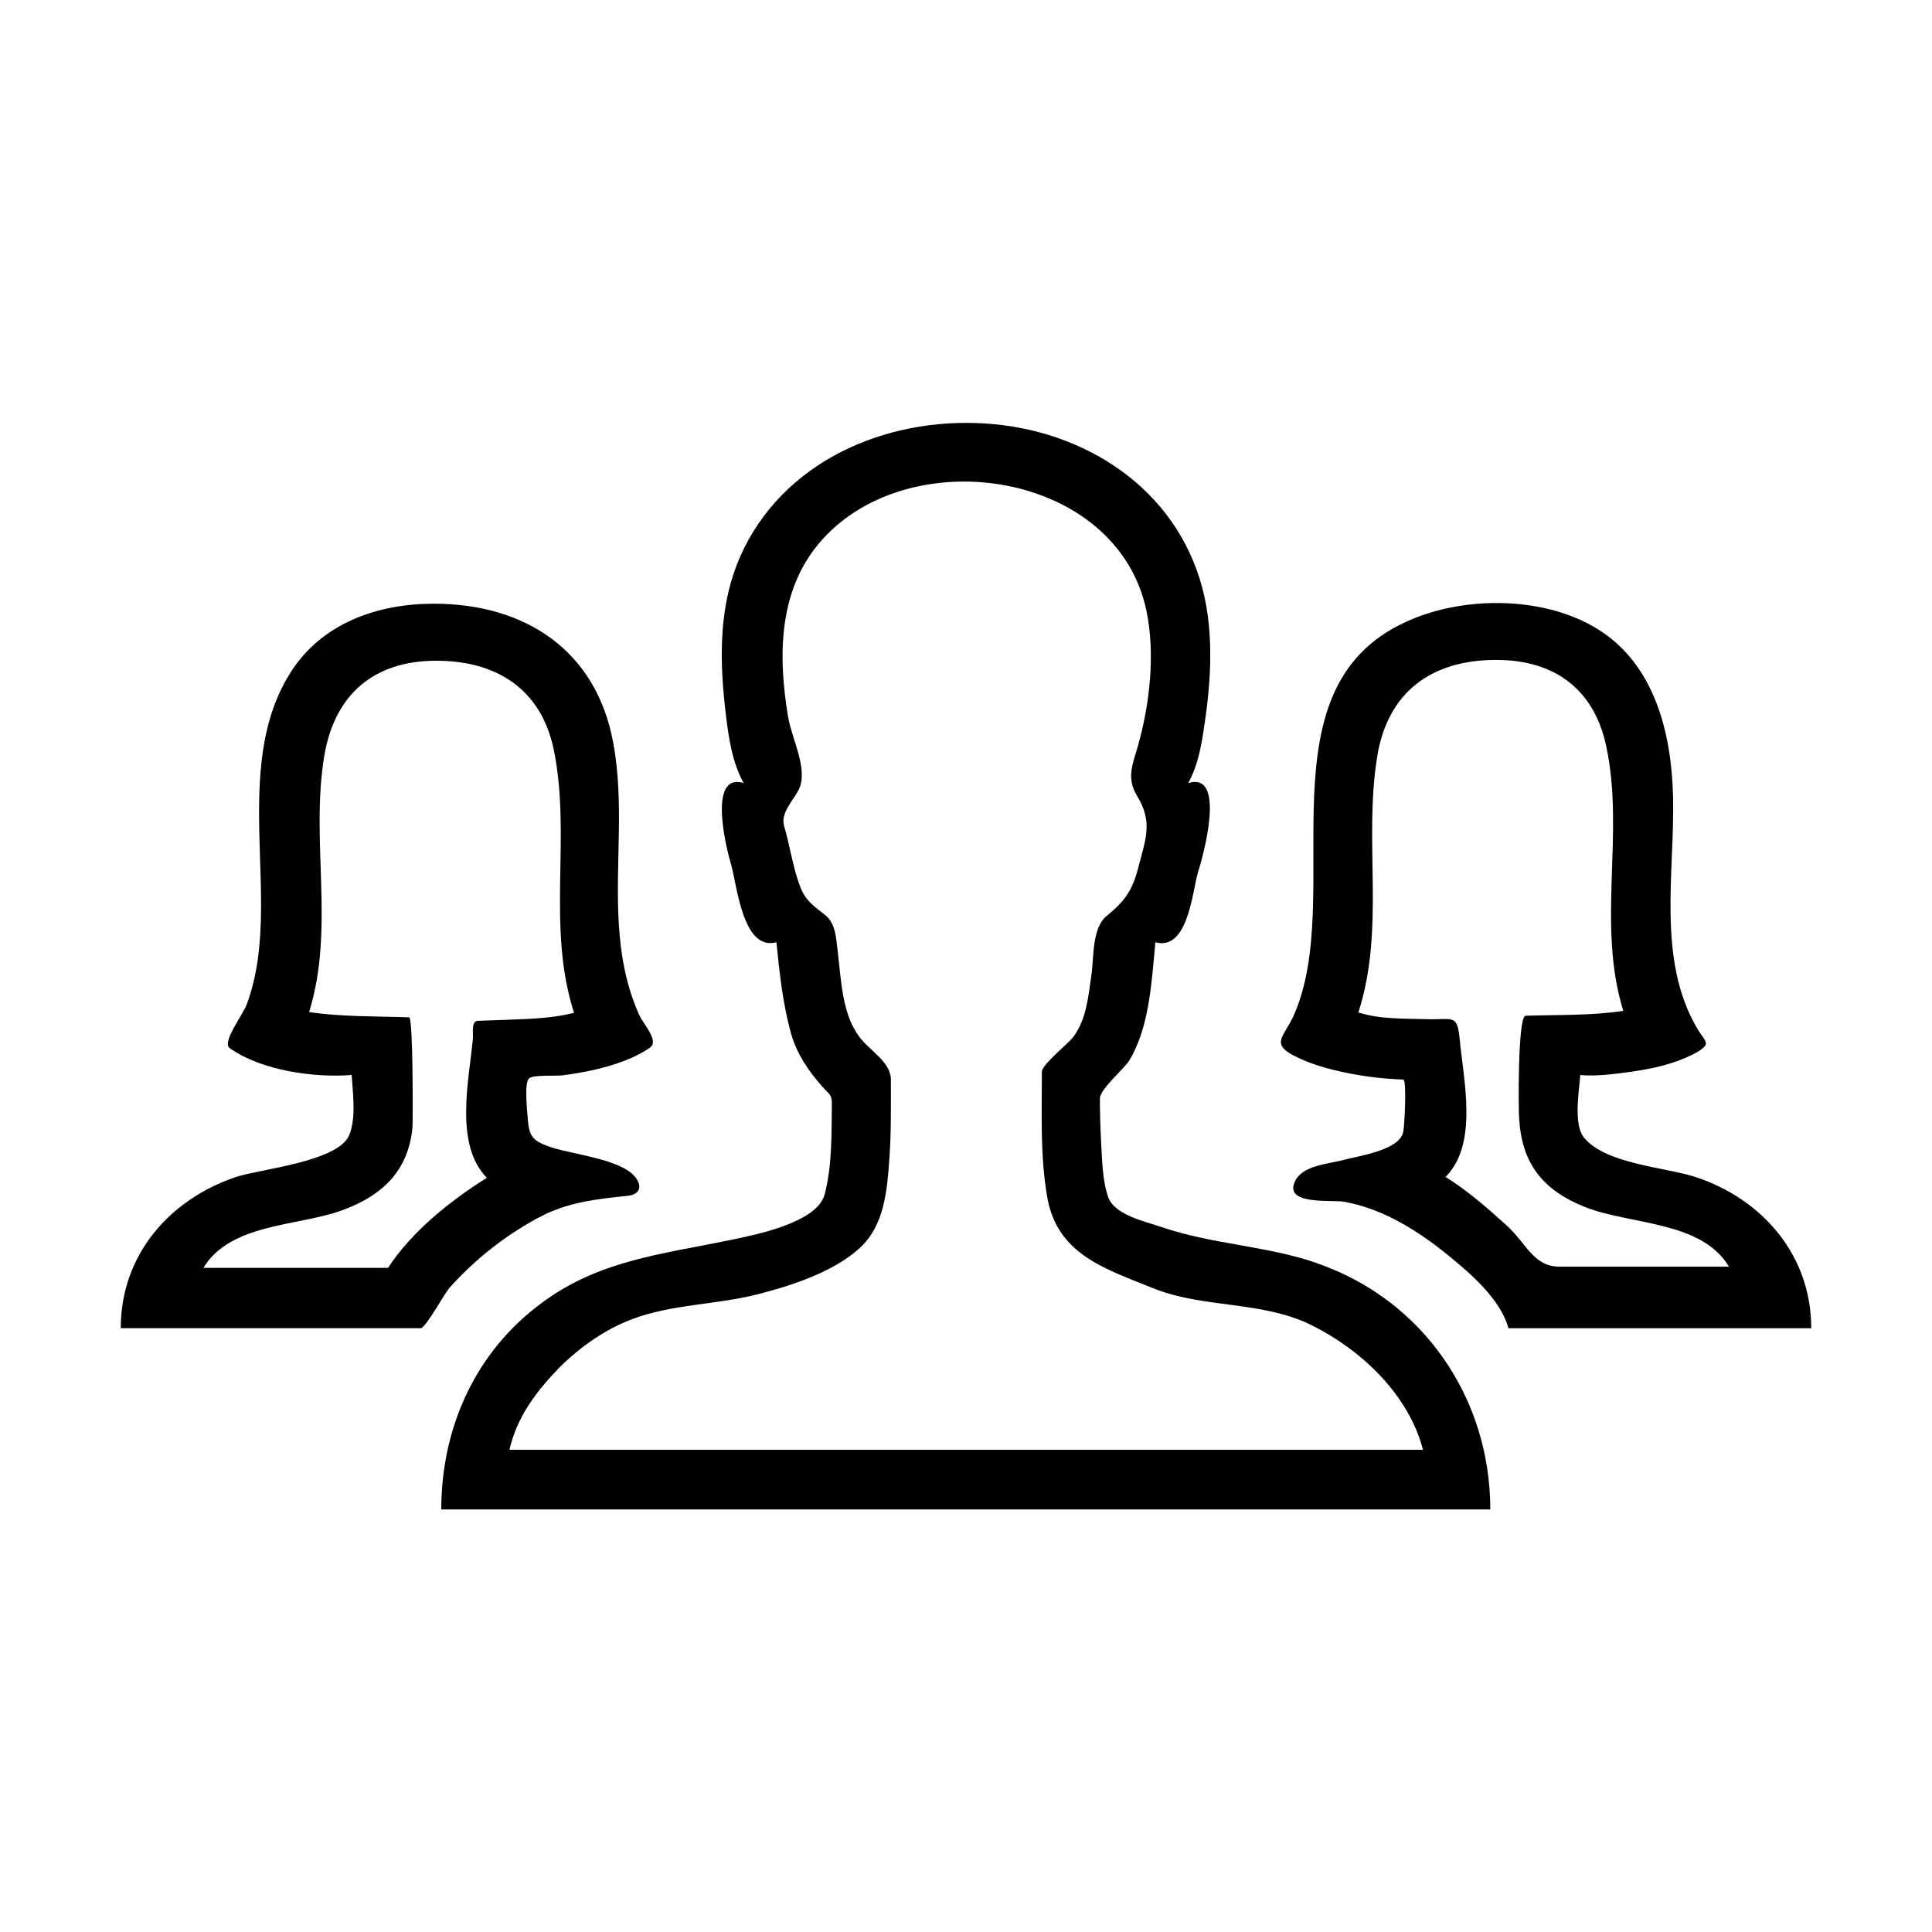 <svg xmlns="http://www.w3.org/2000/svg"  viewBox="0 0 32 32">
<path d="M16 7v0 0z"></path>
<path d="M21.825 20.925c-0.844-0.294-1.756-0.313-2.6-0.606-0.256-0.087-0.762-0.194-0.869-0.488-0.1-0.288-0.1-0.625-0.119-0.925-0.012-0.238-0.019-0.475-0.019-0.712 0-0.156 0.4-0.488 0.488-0.631 0.337-0.563 0.369-1.319 0.431-1.956 0.544 0.15 0.613-0.856 0.706-1.162 0.069-0.213 0.488-1.675-0.163-1.475 0.156-0.275 0.219-0.613 0.262-0.919 0.125-0.8 0.175-1.675-0.069-2.456-0.506-1.625-2.063-2.537-3.706-2.588-1.669-0.056-3.344 0.744-3.969 2.362-0.3 0.787-0.275 1.644-0.175 2.469 0.044 0.375 0.106 0.794 0.294 1.131-0.606-0.181-0.281 1.106-0.213 1.331 0.1 0.319 0.188 1.463 0.756 1.306 0.050 0.506 0.106 1.025 0.244 1.519 0.094 0.331 0.287 0.613 0.512 0.869 0.113 0.125 0.169 0.137 0.162 0.3-0.006 0.488 0.006 1.012-0.119 1.488s-1.169 0.675-1.588 0.762c-1.125 0.231-2.162 0.337-3.1 1.038-1.094 0.806-1.662 2.063-1.662 3.419 5.206 0 10.413 0 15.619 0 0.587 0 1.169 0 1.756 0 0-1.844-1.113-3.469-2.863-4.075-0.7-0.244 0.706 0.244 0 0zM9.194 22.725c0.35-0.369 0.794-0.694 1.275-0.875 0.656-0.25 1.4-0.238 2.081-0.413 0.563-0.144 1.262-0.369 1.7-0.775 0.4-0.375 0.444-0.95 0.481-1.469 0.031-0.438 0.025-0.869 0.025-1.306 0-0.306-0.356-0.481-0.531-0.725-0.281-0.381-0.294-0.95-0.35-1.406-0.025-0.2-0.031-0.456-0.2-0.594-0.188-0.15-0.325-0.231-0.419-0.469-0.125-0.325-0.169-0.675-0.269-1.012-0.063-0.219 0.156-0.425 0.244-0.606 0.162-0.331-0.119-0.844-0.175-1.188-0.175-1.025-0.169-2.144 0.569-2.956 1.481-1.638 4.875-1.119 5.363 1.181 0.15 0.719 0.056 1.556-0.144 2.256-0.087 0.3-0.188 0.519-0.012 0.813 0.262 0.425 0.15 0.7 0.025 1.175-0.1 0.394-0.225 0.569-0.525 0.813-0.25 0.2-0.212 0.7-0.256 0.988-0.050 0.35-0.081 0.719-0.294 1.012-0.081 0.113-0.525 0.462-0.525 0.581 0 0.688-0.031 1.387 0.087 2.069 0.163 0.969 0.975 1.2 1.788 1.531 0.825 0.319 1.781 0.2 2.581 0.594 0.825 0.406 1.619 1.15 1.856 2.069-4.956 0-9.912 0-14.869 0-0.088 0-0.175 0-0.262 0 0.119-0.519 0.406-0.913 0.756-1.288 0.575-0.606-0.369 0.394 0 0z"></path>
<path d="M9.006 20.125c0.438-0.219 0.912-0.269 1.394-0.319 0.175-0.019 0.256-0.137 0.125-0.306-0.25-0.319-1.113-0.381-1.475-0.525-0.225-0.087-0.287-0.169-0.306-0.419-0.006-0.113-0.069-0.613 0.019-0.694 0.063-0.063 0.456-0.038 0.544-0.050 0.356-0.044 0.719-0.119 1.056-0.25 0.144-0.056 0.281-0.125 0.406-0.212 0.15-0.113-0.113-0.387-0.181-0.538-0.213-0.469-0.306-0.981-0.338-1.494-0.063-1.006 0.094-2.019-0.094-3.019-0.281-1.531-1.463-2.3-2.969-2.3-0.931 0-1.85 0.319-2.369 1.131-0.575 0.894-0.544 2.006-0.513 3.025 0.019 0.581 0.044 1.169-0.037 1.75-0.037 0.25-0.094 0.494-0.181 0.731-0.069 0.181-0.419 0.631-0.281 0.725 0.519 0.369 1.394 0.494 2.019 0.444 0.019 0.306 0.075 0.7-0.037 0.988-0.175 0.45-1.481 0.569-1.875 0.7-1.1 0.369-1.913 1.288-1.913 2.506 1.144 0 2.281 0 3.425 0 0.513 0 1.025 0 1.544 0 0.081 0 0.394-0.581 0.481-0.675 0.438-0.488 0.975-0.906 1.556-1.2 0.563-0.281-0.912 0.462 0 0zM6.425 21c-1.019 0-2.038 0-3.056 0 0.444-0.738 1.556-0.688 2.288-0.95 0.675-0.244 1.106-0.656 1.175-1.375 0.006-0.081 0.013-1.825-0.056-1.825-0.544-0.019-1.112-0.006-1.656-0.087 0.431-1.394 0.019-2.831 0.25-4.238 0.169-1.019 0.819-1.581 1.856-1.581 0.994 0 1.731 0.463 1.944 1.463 0.3 1.45-0.125 2.931 0.338 4.369-0.344 0.087-0.706 0.1-1.063 0.113-0.175 0.006-0.356 0.012-0.531 0.019-0.112 0.006-0.075 0.2-0.081 0.294-0.063 0.681-0.313 1.756 0.231 2.306-0.6 0.375-1.25 0.894-1.638 1.494z"></path>
<path d="M24.988 22c1.669 0 3.344 0 5.012 0 0-1.219-0.819-2.144-1.919-2.506-0.506-0.163-1.481-0.212-1.844-0.65-0.181-0.219-0.081-0.775-0.063-1.038 0.275 0.025 0.575-0.019 0.856-0.056 0.256-0.038 0.506-0.087 0.75-0.175 0.113-0.044 0.225-0.087 0.331-0.15 0.244-0.144 0.131-0.169 0.006-0.381-0.681-1.144-0.375-2.594-0.406-3.85-0.025-1.044-0.3-2.188-1.25-2.775-0.856-0.531-2.125-0.55-3.044-0.175-2.65 1.063-1.087 4.575-1.994 6.587-0.156 0.337-0.381 0.456 0.012 0.656 0.219 0.113 0.456 0.188 0.694 0.244 0.363 0.087 0.738 0.137 1.113 0.15 0.063 0 0.019 0.788 0 0.869-0.069 0.306-0.738 0.394-0.988 0.462-0.256 0.069-0.681 0.087-0.806 0.356-0.188 0.4 0.619 0.3 0.819 0.337 0.644 0.119 1.212 0.475 1.712 0.881 0.369 0.3 0.869 0.725 1.006 1.212zM24.962 20.306c-0.319-0.294-0.65-0.581-1.019-0.813 0.55-0.55 0.294-1.619 0.231-2.306-0.038-0.394-0.125-0.294-0.519-0.306-0.375-0.012-0.8 0.006-1.156-0.113 0.45-1.394 0.081-2.825 0.313-4.244 0.175-1.069 0.906-1.594 1.969-1.594 0.962 0 1.625 0.481 1.825 1.438 0.306 1.444-0.163 2.938 0.281 4.375-0.531 0.081-1.081 0.063-1.619 0.081-0.131 0.006-0.119 1.569-0.106 1.706 0.044 0.731 0.381 1.175 1.075 1.456 0.756 0.306 1.938 0.225 2.4 0.994-0.581 0-1.156 0-1.738 0-0.35 0-0.7 0-1.056 0-0.444 0.006-0.556-0.381-0.881-0.675-0.313-0.288 0.25 0.225 0 0z"></path>
</svg>